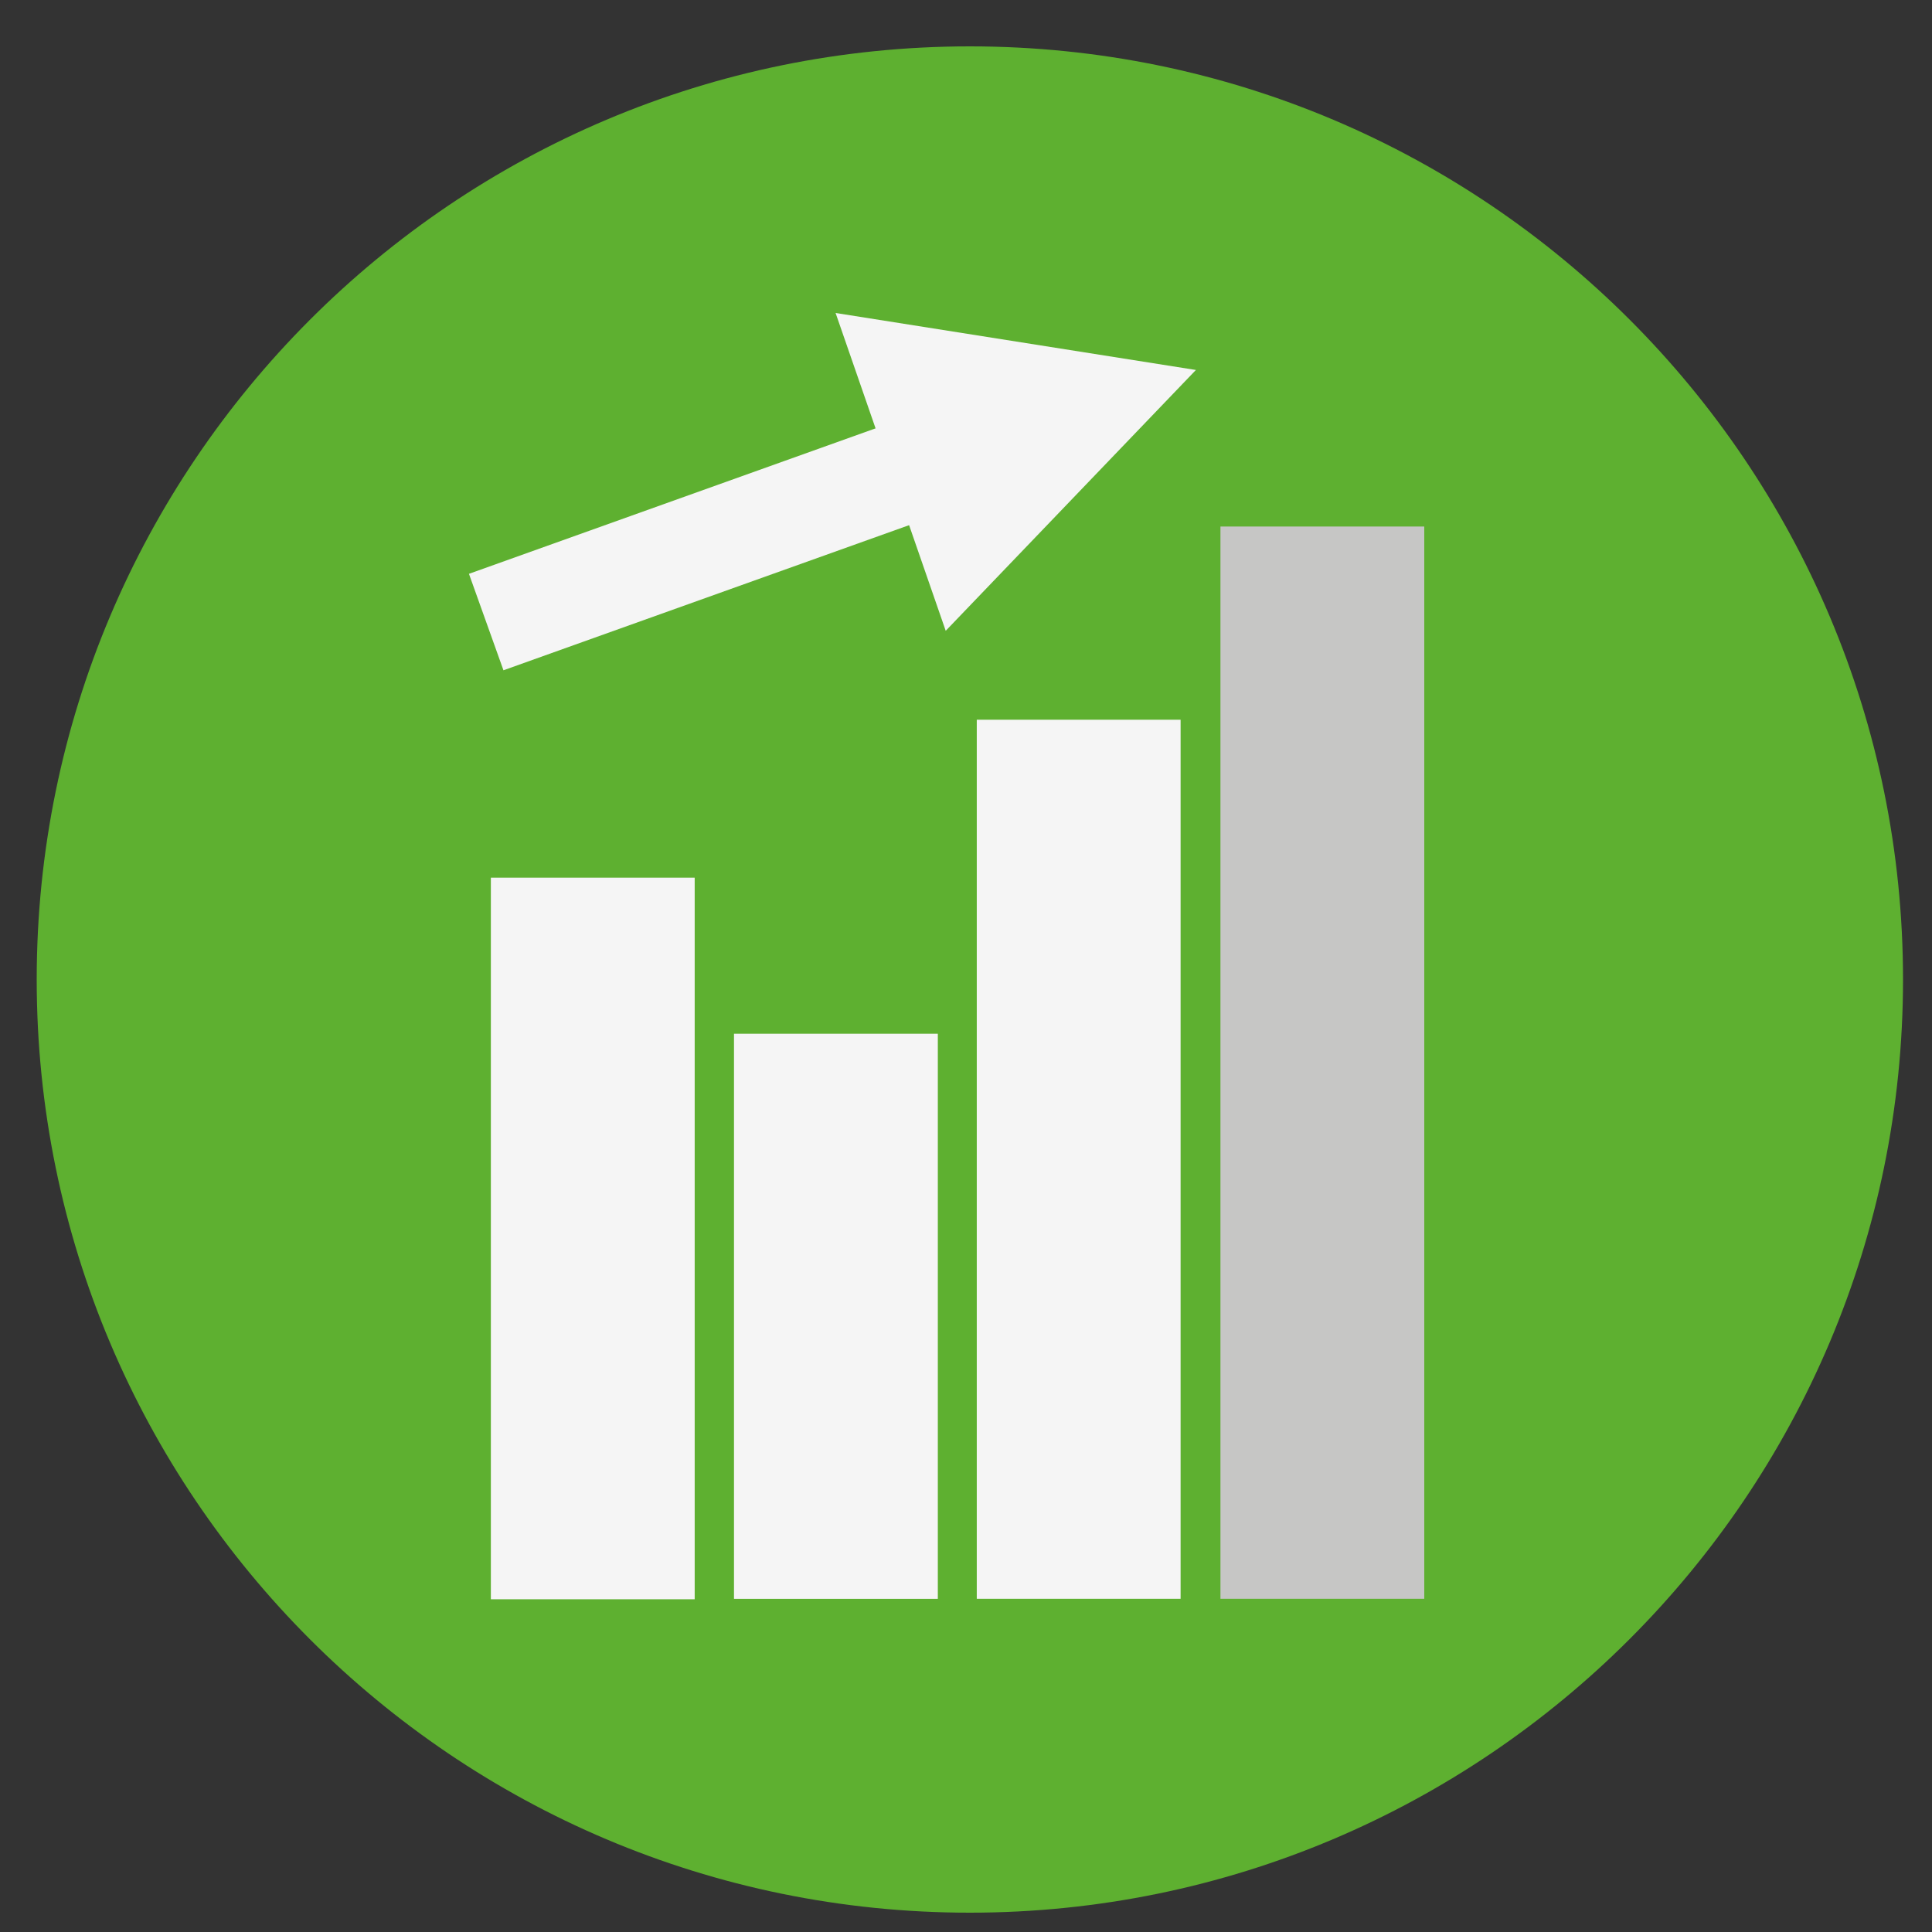 <?xml version="1.0" encoding="utf-8"?>
<!-- Generator: Adobe Illustrator 21.0.2, SVG Export Plug-In . SVG Version: 6.00 Build 0)  -->
<svg version="1.1" id="Layer_1" xmlns="http://www.w3.org/2000/svg" xmlns:xlink="http://www.w3.org/1999/xlink" x="0px" y="0px"
	 viewBox="0 0 200 200" style="enable-background:new 0 0 200 200;" xml:space="preserve">
<rect x="0" y="0" width="200" height="200" fill="#333333" stroke="none"/>
<style type="text/css">
	.st0{fill:#5EB030;}
	.st1{fill:#F5F5F5;}
	.st2{fill:#C6C6C5;}
</style>
<g>
	<path class="st0" d="M100.4,198L100.4,198C47,198,3.8,154.7,3.8,101.4S47,4.8,100.4,4.8c53.4,0,96.6,43.3,96.6,96.6
		S153.7,198,100.4,198"/>
	
		<rect x="24" y="117.6" transform="matrix(-3.186606e-10 -1 1 -3.186606e-10 -66.786 189.555)" class="st1" width="74.7" height="21.1"/>
	
		<rect x="48.4" y="48.3" transform="matrix(0.942 -0.337 0.337 0.942 -13.324 30.214)" class="st1" width="64.3" height="10.6"/>
	
		<rect x="57.3" y="125.7" transform="matrix(-4.067714e-10 -1 1 -4.067714e-10 -49.717 222.812)" class="st1" width="58.5" height="21.1"/>
	
		<rect x="66.2" y="109.4" transform="matrix(-2.615152e-10 -1 1 -2.615152e-10 -8.285 231.706)" class="st1" width="91" height="21.1"/>
	
		<rect x="81.4" y="99.5" transform="matrix(-2.144968e-10 -1 1 -2.144968e-10 26.84 246.906)" class="st2" width="111" height="21.1"/>
	<polygon class="st1" points="123.8,38.3 86.5,32.4 97.9,65.3 	"/>
</g>
</svg>
